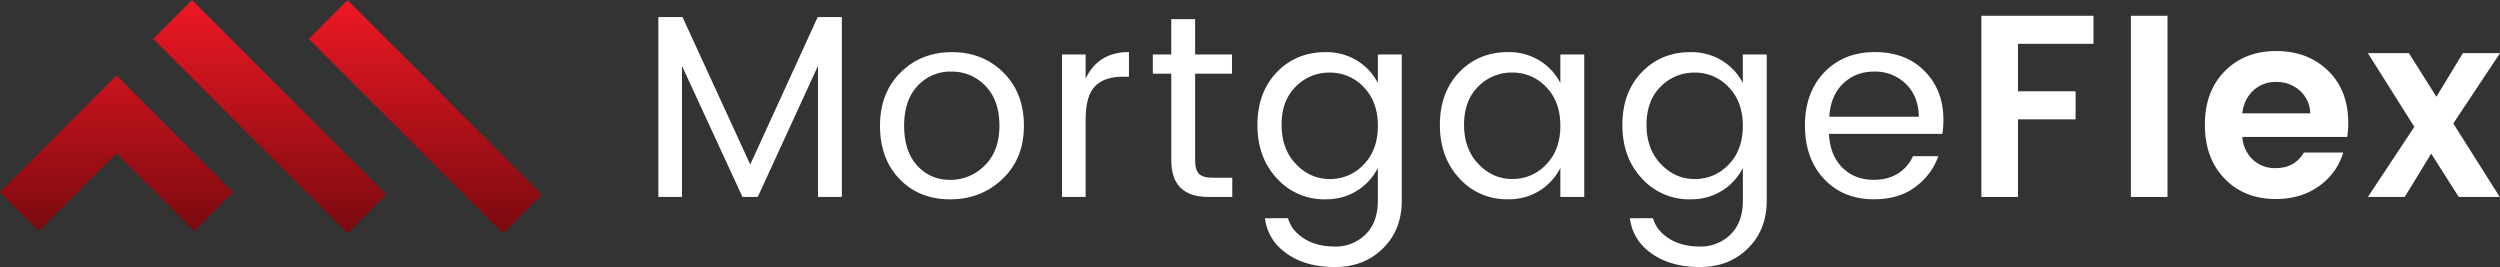 <svg id="dark-horizontal" xmlns="http://www.w3.org/2000/svg" xmlns:xlink="http://www.w3.org/1999/xlink" viewBox="0 0 1506.78 160.94"><rect x="0" y="0" width="1506.78" height="160.94" fill="#333333" stroke="none"/><defs><linearGradient id="linear-gradient" x1="583.96" y1="650.06" x2="583.96" y2="790.78" gradientUnits="userSpaceOnUse"><stop offset="0" stop-color="#ee1824"/><stop offset="1" stop-color="#790a0f"/></linearGradient></defs><title>MFX-horiz-dark</title><g id="Layer_1_copy_3" data-name="Layer 1 copy 3"><polygon points="507.4 10.29 507.4 118.7 493.01 118.7 493.01 39.7 456.72 118.7 447.49 118.7 411.04 39.7 411.04 118.7 396.8 118.7 396.8 10.29 411.35 10.29 452.18 99.15 492.85 10.29 507.4 10.29" fill="#fff"/><path d="M962.89,758q-11.8-12.21-11.81-32.08t12.36-32.14q12.36-12.29,31-12.29t31,12.29q12.36,12.27,12.36,32.07t-12.91,32.07q-12.9,12.27-31.52,12.28T962.89,758m30.43.46a28.79,28.79,0,0,0,20.88-8.68q8.85-8.68,8.84-24t-8.44-23.94A27.74,27.74,0,0,0,994,693.2a26.7,26.7,0,0,0-20.25,8.6q-8.14,8.61-8.14,24t7.82,24A25.67,25.67,0,0,0,993.32,758.43Z" transform="translate(-420.68 -650.06)" fill="#fff"/><path d="M1075,682.87v14.55q7.66-16,26.12-16v14.87h-3.75q-11,0-16.66,5.71T1075,721.83v46.93h-14.24V682.87Z" transform="translate(-420.68 -650.06)" fill="#fff"/><path d="M1151.64,757.18h11.74v11.58H1149q-22.37,0-22.37-22.06V694.45H1115.5V682.87h11.11V661.59H1141v21.28h22.21v11.58H1141V746.7q0,5.79,2.34,8.14t8.29,2.34" transform="translate(-420.68 -650.06)" fill="#fff"/><path d="M1242.62,749.2q8.52-8.76,8.52-23.31t-8.52-23.31a27.6,27.6,0,0,0-20.5-8.76,28.07,28.07,0,0,0-20.49,8.45q-8.54,8.44-8.53,23t8.61,23.62q8.6,9.08,20.49,9.08a27.51,27.51,0,0,0,20.42-8.77m-23.08,21a38.32,38.32,0,0,1-29.25-12.6q-11.74-12.59-11.74-32.22t11.66-31.76q11.65-12.12,29.33-12.13a35.16,35.16,0,0,1,19.16,5.17,33.74,33.74,0,0,1,12.44,13.45V682.87h14.4V771q0,17.67-11.43,28.86T1225.17,811q-17.52,0-29-8.14t-13.06-21.27H1197q2,7.35,9.55,12.2t18.61,4.85a25.43,25.43,0,0,0,18.54-7.27q7.43-7.29,7.43-20.42V751.24a34.1,34.1,0,0,1-12.44,13.69A34.86,34.86,0,0,1,1219.54,770.17Z" transform="translate(-420.68 -650.06)" fill="#fff"/><path d="M1329.52,770.17a38.32,38.32,0,0,1-29.25-12.6q-11.74-12.59-11.74-32.22t11.66-31.76q11.65-12.12,29.33-12.13a35.21,35.21,0,0,1,19.17,5.17,33.78,33.78,0,0,1,12.43,13.45V682.87h14.4v85.89h-14.4V751.24a34.15,34.15,0,0,1-12.43,13.69,34.92,34.92,0,0,1-19.17,5.24m23.08-21q8.52-8.76,8.52-23.31t-8.52-23.31a27.6,27.6,0,0,0-20.5-8.76,28.08,28.08,0,0,0-20.49,8.45q-8.53,8.44-8.53,23t8.61,23.62q8.6,9.08,20.49,9.08A27.51,27.51,0,0,0,1352.6,749.2Z" transform="translate(-420.68 -650.06)" fill="#fff"/><path d="M1462.58,749.2q8.52-8.76,8.52-23.31t-8.52-23.31a27.6,27.6,0,0,0-20.5-8.76,28.08,28.08,0,0,0-20.49,8.45q-8.52,8.44-8.53,23t8.61,23.62q8.6,9.08,20.49,9.08a27.51,27.51,0,0,0,20.42-8.77m-23.08,21a38.32,38.32,0,0,1-29.25-12.6q-11.74-12.59-11.74-32.22t11.66-31.76q11.65-12.12,29.33-12.13a35.21,35.21,0,0,1,19.17,5.17,33.78,33.78,0,0,1,12.43,13.45V682.87h14.4V771q0,17.67-11.42,28.86T1445.13,811q-17.52,0-29-8.14t-13.06-21.27H1417q2,7.35,9.55,12.2t18.61,4.85a25.43,25.43,0,0,0,18.54-7.27q7.44-7.29,7.43-20.42V751.24a34.15,34.15,0,0,1-12.43,13.69A34.92,34.92,0,0,1,1439.5,770.17Z" transform="translate(-420.68 -650.06)" fill="#fff"/><path d="M1577.18,720.42q-.17-12.36-7.83-19.79a26.25,26.25,0,0,0-19-7.43q-11.34,0-18.85,7.27t-8.29,19.95Zm-27.07,49.75q-18.46,0-30-12.2t-11.57-32.23q0-20,11.73-32.15t30.43-12.13q18.69,0,30,11.5T1592,722.3a53.07,53.07,0,0,1-.63,8.44h-68.36q.62,12.84,8,20.26t19,7.43q8.76,0,14.78-3.91a23.21,23.21,0,0,0,8.84-10.32h15.33a39.39,39.39,0,0,1-14,18.61Q1565.13,770.16,1550.11,770.17Z" transform="translate(-420.68 -650.06)" fill="#fff"/><polygon points="1194.2 118.7 1194.2 9.51 1261.78 9.51 1261.78 26.4 1216.26 26.4 1216.26 55.03 1250.99 55.03 1250.99 71.93 1216.26 71.93 1216.26 118.7 1194.2 118.7" fill="#fff"/><rect x="1284.31" y="9.51" width="22.06" height="109.2" fill="#fff"/><path d="M1813.09,718.38a18.87,18.87,0,0,0-6.33-13.76,20.7,20.7,0,0,0-14.16-5.16,19.54,19.54,0,0,0-13.84,5.16q-5.57,5.16-6.65,13.76ZM1792.29,770q-18.93,0-30.82-12.28t-11.89-32.46q0-20.19,12-32.31t31-12.12q19,0,31.21,11.81t12.21,31.52a53.2,53.2,0,0,1-.63,8.45h-63.2a20.58,20.58,0,0,0,6.25,13.61,19.49,19.49,0,0,0,13.93,5.16q11.42,0,16.89-9.38H1833a38,38,0,0,1-14.55,20.18Q1807.63,770,1792.29,770Z" transform="translate(-420.68 -650.06)" fill="#fff"/><polygon points="1506.78 32.03 1478.62 74.43 1506.62 118.7 1481.9 118.7 1465.32 92.58 1449.36 118.7 1427.15 118.7 1455.15 76.46 1427.15 32.03 1451.87 32.03 1468.45 58.32 1484.41 32.03 1506.78 32.03" fill="#fff"/></g><path d="M630.09,743.86h0l-23.42-23.43,0,0,0,0v0L583.24,697v0l0,0-23.43-23.42v0h0l0,0-23.43-23.42-7.57,7.57L513,673.5h0l23.43,23.43,0,0,23.43,23.43,0,0,23.44,23.45h0l23.43,23.43,0,0,23.44,23.45,23.38-23.45h0l0,0-23.42-23.42Zm93.73,0v0l0,0-23.43-23.42,0,0,0,0v0L677,697v0l0,0-23.43-23.42v0h0l0,0-23.43-23.42-7.57,7.57L606.77,673.5h0l23.43,23.43,0,0,23.43,23.43,0,0L677,743.88h0l23.43,23.42,0,0,23.44,23.45,23.38-23.45h0v0Zm-232.9-1.44-.08-.07.09.06Zm46.82,0h0L514.33,719v0h0l-23.43-23.43-7.57,7.57L467.5,719l-23.42,23.43h0v0l-23.42,23.42v0h0l23.38,23.45,23.44-23.45,0,0,23.42-23.41,23.41,23.41,0,0,23.44,23.45,23.38-23.45h0v0l-23.42-23.42Z" transform="translate(-420.68 -650.06)" fill="url(#linear-gradient)"/></svg>